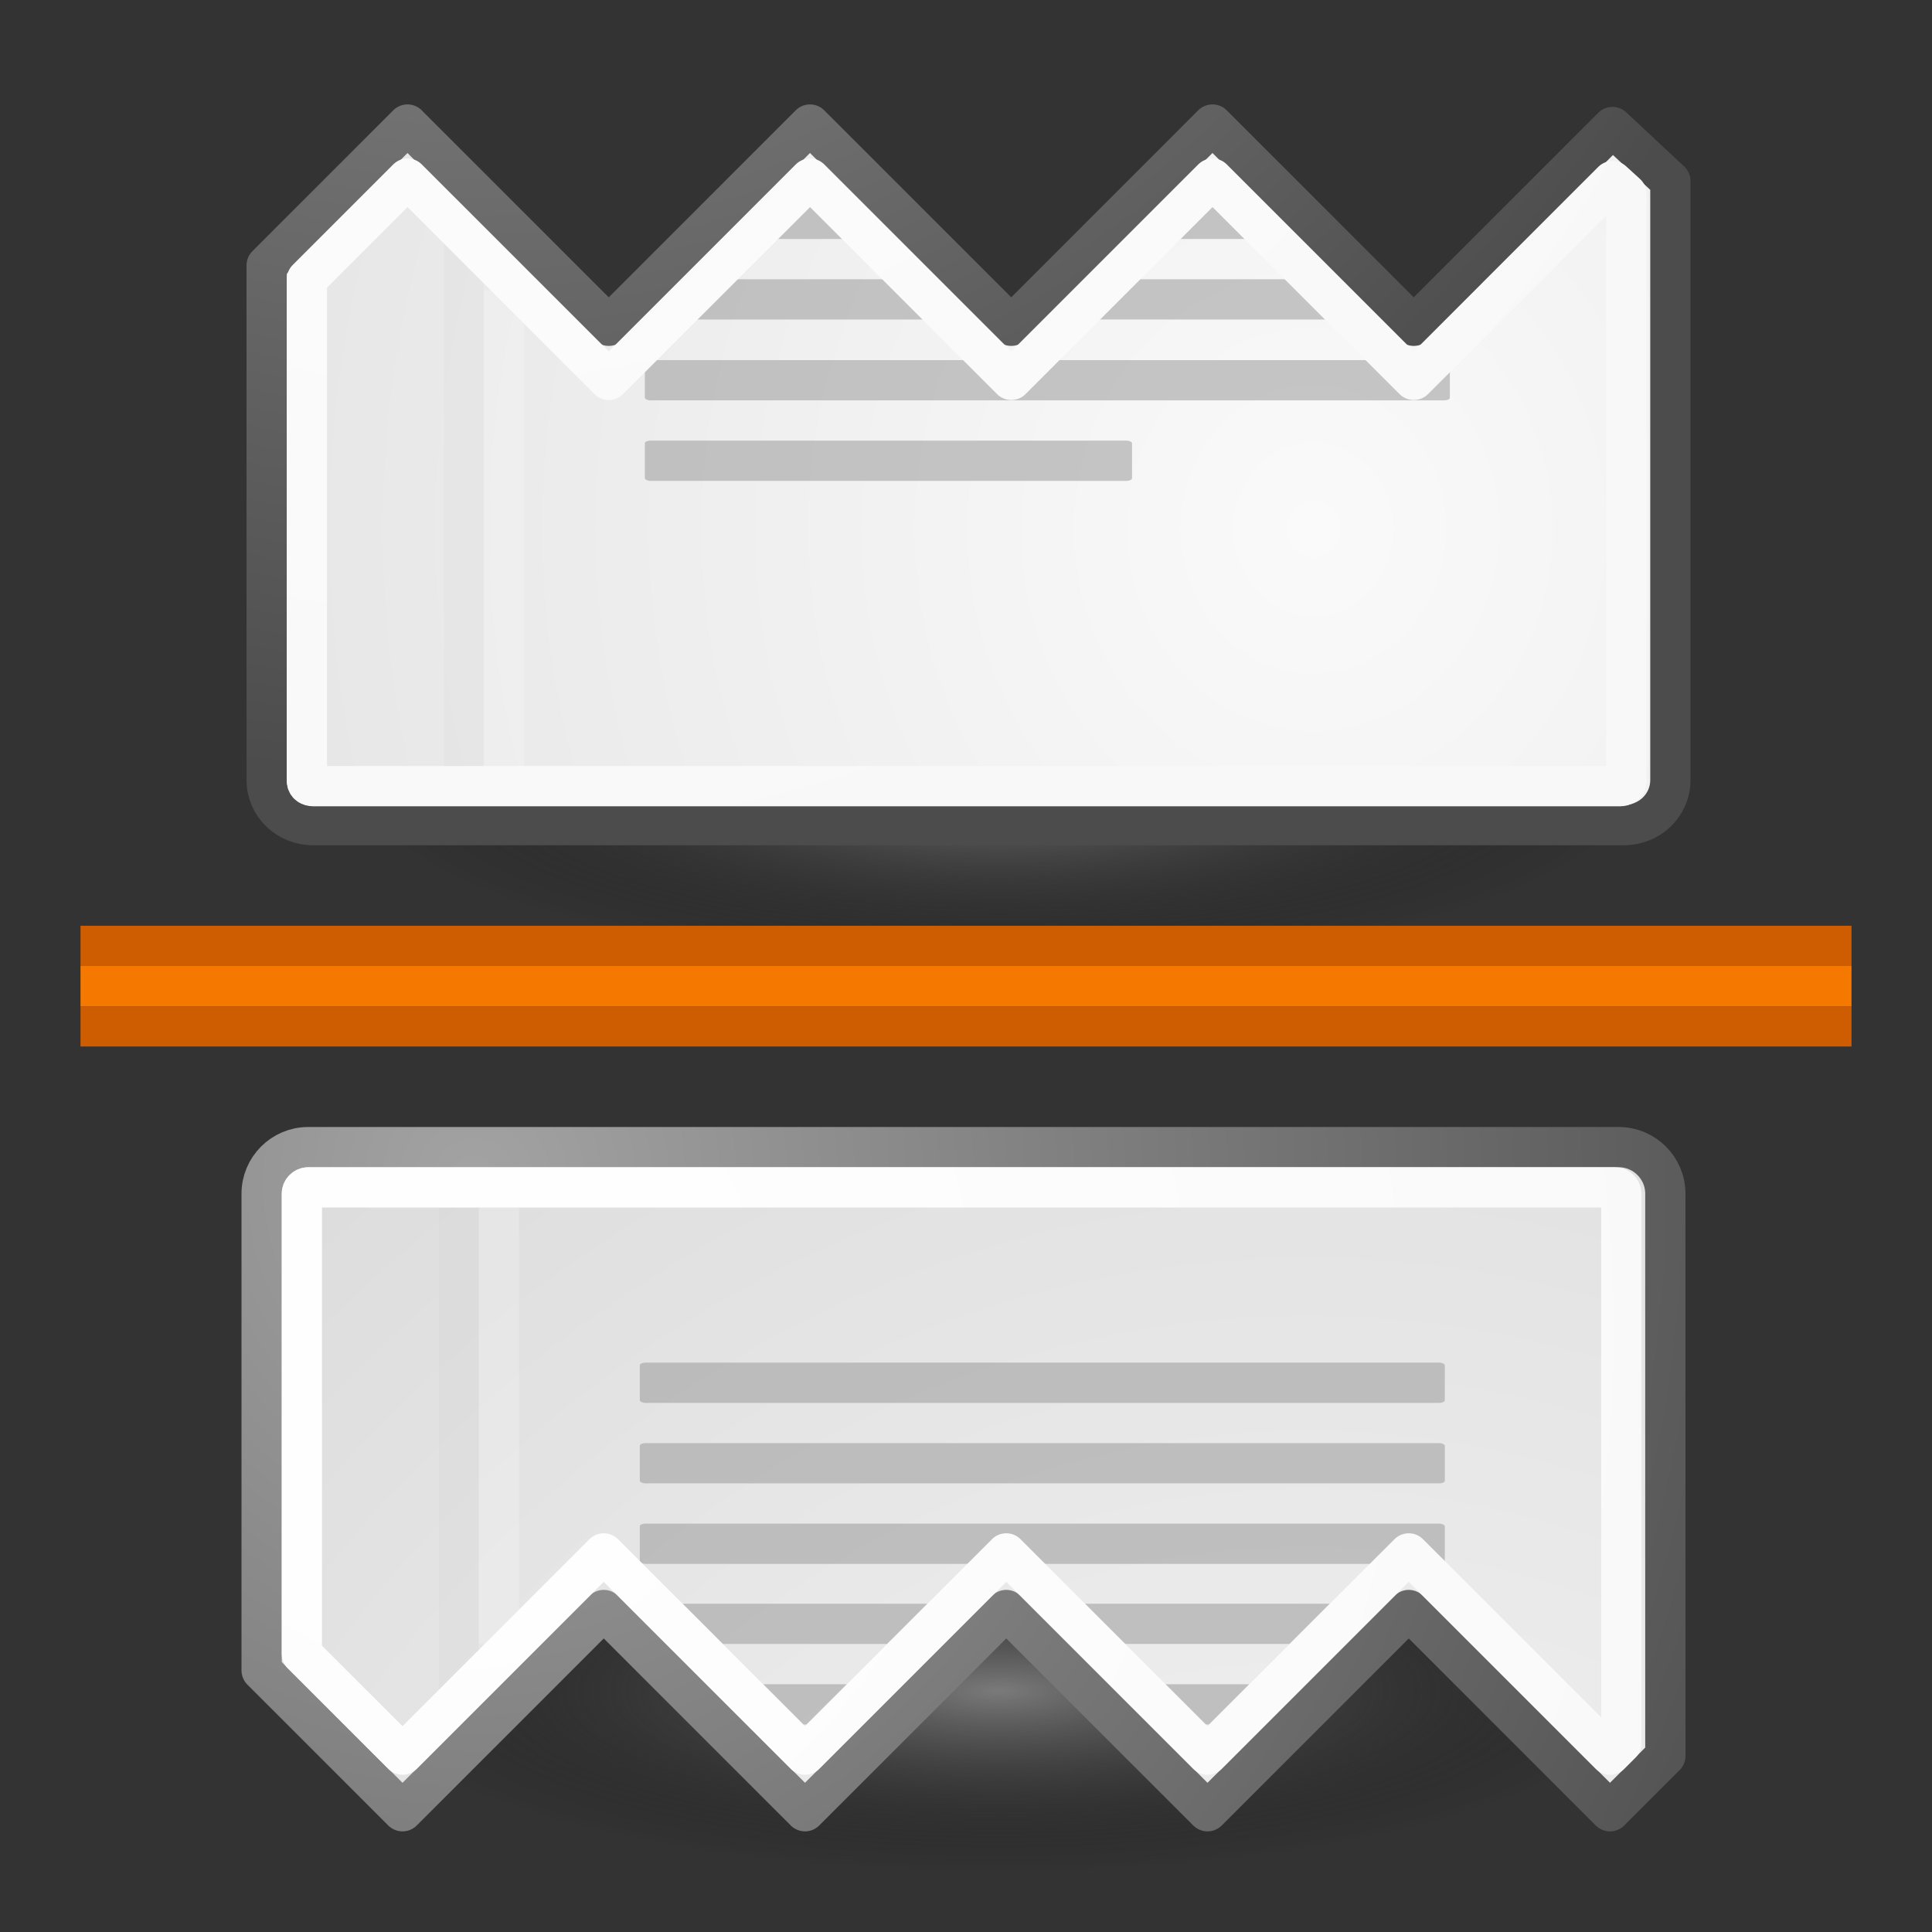 <svg xmlns="http://www.w3.org/2000/svg" xmlns:svg="http://www.w3.org/2000/svg" xmlns:xlink="http://www.w3.org/1999/xlink" id="svg249" width="48" height="48" version="1.1"><rect width="100%" height="100%" fill="#333333" stroke="none"/><defs id="defs3"><linearGradient id="linearGradient4542"><stop style="stop-color:#8e8e8e;stop-opacity:1" id="stop4544" offset="0"/><stop style="stop-color:#000;stop-opacity:0" id="stop4546" offset="1"/></linearGradient><linearGradient id="linearGradient15662"><stop id="stop15664" offset="0" style="stop-color:#fff;stop-opacity:1"/><stop id="stop15666" offset="1" style="stop-color:#f8f8f8;stop-opacity:1"/></linearGradient><radialGradient id="aigrd3" cx="20.892" cy="64.568" r="5.257" fx="20.892" fy="64.568" gradientUnits="userSpaceOnUse"><stop style="stop-color:#f0f0f0" id="stop15573" offset="0"/><stop style="stop-color:#9a9a9a;stop-opacity:1" id="stop15575" offset="1"/></radialGradient><radialGradient id="aigrd2" cx="20.892" cy="114.568" r="5.256" fx="20.892" fy="114.568" gradientUnits="userSpaceOnUse"><stop style="stop-color:#f0f0f0" id="stop15566" offset="0"/><stop style="stop-color:#9a9a9a;stop-opacity:1" id="stop15568" offset="1"/></radialGradient><linearGradient id="linearGradient269"><stop id="stop270" offset="0" style="stop-color:#a3a3a3;stop-opacity:1"/><stop id="stop271" offset="1" style="stop-color:#4c4c4c;stop-opacity:1"/></linearGradient><linearGradient id="linearGradient259"><stop id="stop260" offset="0" style="stop-color:#fafafa;stop-opacity:1"/><stop id="stop261" offset="1" style="stop-color:#bbb;stop-opacity:1"/></linearGradient><radialGradient id="radialGradient5395" cx="24.307" cy="42.078" r="15.822" fx="24.307" fy="42.078" gradientTransform="matrix(1,0,0,0.285,0,30.089)" gradientUnits="userSpaceOnUse" xlink:href="#linearGradient4542"/><radialGradient id="aigrd2-6" cx="20.892" cy="114.568" r="5.256" fx="20.892" fy="114.568" gradientUnits="userSpaceOnUse"><stop style="stop-color:#f0f0f0" id="stop15566-8" offset="0"/><stop style="stop-color:#9a9a9a;stop-opacity:1" id="stop15568-6" offset="1"/></radialGradient><radialGradient id="aigrd3-3" cx="20.892" cy="64.568" r="5.257" fx="20.892" fy="64.568" gradientUnits="userSpaceOnUse"><stop style="stop-color:#f0f0f0" id="stop15573-3" offset="0"/><stop style="stop-color:#9a9a9a;stop-opacity:1" id="stop15575-4" offset="1"/></radialGradient><linearGradient id="linearGradient15662-5"><stop id="stop15664-6" offset="0" style="stop-color:#fff;stop-opacity:1"/><stop id="stop15666-1" offset="1" style="stop-color:#f8f8f8;stop-opacity:1"/></linearGradient><radialGradient id="radialGradient5448-5" cx="33.967" cy="35.737" r="86.708" fx="33.967" fy="35.737" gradientTransform="scale(0.96,1.041)" gradientUnits="userSpaceOnUse" xlink:href="#linearGradient259-5"/><linearGradient id="linearGradient259-5"><stop id="stop260-0" offset="0" style="stop-color:#fafafa;stop-opacity:1"/><stop id="stop261-1" offset="1" style="stop-color:#bbb;stop-opacity:1"/></linearGradient><radialGradient id="radialGradient5450-5" cx="8.824" cy="3.756" r="37.752" fx="8.824" fy="3.756" gradientTransform="matrix(0.968,0,0,1.033,3.354,0.646)" gradientUnits="userSpaceOnUse" xlink:href="#linearGradient269-7"/><linearGradient id="linearGradient269-7"><stop id="stop270-1" offset="0" style="stop-color:#a3a3a3;stop-opacity:1"/><stop id="stop271-3" offset="1" style="stop-color:#4c4c4c;stop-opacity:1"/></linearGradient><radialGradient id="radialGradient5991" cx="33.967" cy="35.737" r="86.708" fx="33.967" fy="35.737" gradientTransform="matrix(0.96,0,0,1.041,-0.104,22.854)" gradientUnits="userSpaceOnUse" xlink:href="#linearGradient259"/><radialGradient id="radialGradient5993" cx="8.824" cy="3.756" r="37.752" fx="8.824" fy="3.756" gradientTransform="matrix(0.968,0,0,1.033,3.25,23.5)" gradientUnits="userSpaceOnUse" xlink:href="#linearGradient269"/><radialGradient id="radialGradient5995" cx="8.144" cy="7.268" r="38.159" fx="8.144" fy="7.268" gradientTransform="matrix(0.968,0,0,1.033,3.312,-23.344)" gradientUnits="userSpaceOnUse" xlink:href="#linearGradient15662"/><radialGradient id="radialGradient5997" cx="33.967" cy="35.737" r="86.708" fx="33.967" fy="35.737" gradientTransform="matrix(0.96,0,0,1.041,0.021,-24.053)" gradientUnits="userSpaceOnUse" xlink:href="#linearGradient259"/><radialGradient id="radialGradient5999" cx="8.824" cy="3.756" r="37.752" fx="8.824" fy="3.756" gradientTransform="matrix(0.968,0,0,1.033,3.375,-23.406)" gradientUnits="userSpaceOnUse" xlink:href="#linearGradient269"/><radialGradient id="radialGradient6001" cx="8.144" cy="7.268" r="38.159" fx="8.144" fy="7.268" gradientTransform="matrix(0.968,0,0,1.033,3.187,23.563)" gradientUnits="userSpaceOnUse" xlink:href="#linearGradient15662"/><radialGradient id="radialGradient6005" cx="24.307" cy="42.078" r="15.822" fx="24.307" fy="42.078" gradientTransform="matrix(1,0,0,0.285,0,30.089)" gradientUnits="userSpaceOnUse" xlink:href="#linearGradient4542"/></defs><g id="layer6"><path style="opacity:.784;color:#000;fill:url(#radialGradient5395);fill-opacity:1;fill-rule:evenodd;stroke:none;stroke-width:2;marker:none;visibility:visible;display:inline;overflow:visible" id="path3667" d="m 40.128,42.078 a 15.822,4.508 0 1 1 -31.643,0 15.822,4.508 0 1 1 31.643,0 z" transform="translate(0.515,-22.57)"/><path id="path6003" d="m 40.128,42.078 a 15.822,4.508 0 1 1 -31.643,0 15.822,4.508 0 1 1 31.643,0 z" transform="translate(0.515,-0.07)" style="opacity:.784;color:#000;fill:url(#radialGradient6005);fill-opacity:1;fill-rule:evenodd;stroke:none;stroke-width:2;marker:none;visibility:visible;display:inline;overflow:visible"/><path style="fill:#ce5c00;stroke:#ce5c00;stroke-width:1px;stroke-linecap:butt;stroke-linejoin:miter;stroke-opacity:1" id="path6007" d="m 2,23.5 44,0"/><path id="path6009" d="m 2,24.5 44,0" style="fill:#ce5c00;stroke:#f57900;stroke-width:1px;stroke-linecap:butt;stroke-linejoin:miter;stroke-opacity:1"/><path style="fill:#ce5c00;stroke:#ce5c00;stroke-width:1px;stroke-linecap:butt;stroke-linejoin:miter;stroke-opacity:1" id="path6011" d="m 2,25.5 44,0"/></g><g id="layer5" style="display:inline"><g id="g5708" transform="translate(0,2)"><path style="color:#000;fill:url(#radialGradient5991);fill-opacity:1;fill-rule:nonzero;stroke:url(#radialGradient5993);stroke-width:1;stroke-linecap:round;stroke-linejoin:round;stroke-miterlimit:4;stroke-opacity:1;stroke-dashoffset:0;marker:none;visibility:visible;display:block;overflow:visible" id="rect15391" d="M 7.656,26.5 C 7.02,26.5 6.5,27.02 6.5,27.656 L 6.5,39.5 10,43 l 5,-5 5,5 5,-5 5,5 5,-5 5,5 1.375,-1.375 0,-13.969 C 41.375,27.02 40.855,26.5 40.219,26.5 l -32.562,0 z"/><path id="path15672" d="m 11.402,28.01 0,11.978" style="fill:none;stroke:#000;stroke-width:.989;stroke-linecap:butt;stroke-linejoin:miter;stroke-miterlimit:4;stroke-opacity:.018;display:inline"/><path id="path15674" d="m 12.396,27.523 0,11.32" style="fill:none;stroke:#fff;stroke-width:1;stroke-linecap:butt;stroke-linejoin:miter;stroke-miterlimit:4;stroke-opacity:.205;display:inline"/><rect style="color:#000;fill:#9b9b9b;fill-opacity:.55;fill-rule:nonzero;stroke:none;stroke-width:1;marker:none;visibility:visible;display:block;overflow:visible" id="rect15686" width="20" height="1" x="15.896" y="31.854" rx=".138" ry=".065"/><rect style="color:#000;fill:#9b9b9b;fill-opacity:.55;fill-rule:nonzero;stroke:none;stroke-width:1;marker:none;visibility:visible;display:block;overflow:visible" id="rect15688" width="20" height="1" x="15.896" y="33.854" rx=".138" ry=".065"/><rect style="color:#000;fill:#9b9b9b;fill-opacity:.55;fill-rule:nonzero;stroke:none;stroke-width:1;marker:none;visibility:visible;display:block;overflow:visible" id="rect15690" width="20" height="1" x="15.896" y="35.854" rx=".138" ry=".065"/><path id="rect15694" d="m 16.957,37.844 1,1 4.082,0 1,-1 z m 9.992,0 1,1 4.09,0 1,-1 z m -7.992,2 1,1 0.082,0 1,-1 z m 9.992,0 1,1 0.09,0 1,-1 z" style="color:#000;fill:#9b9b9b;fill-opacity:.55;fill-rule:nonzero;stroke:none;stroke-width:1;marker:none;visibility:visible;display:block;overflow:visible"/><path style="color:#000;fill:none;stroke:url(#radialGradient6001);stroke-width:1;stroke-linecap:round;stroke-linejoin:round;stroke-miterlimit:4;stroke-opacity:1;stroke-dashoffset:0;marker:none;visibility:visible;display:block;overflow:visible" id="rect15660" d="M 7.656,27.5 C 7.574,27.5 7.5,27.574 7.5,27.656 l 0,11.438 2.5,2.5 5,-5 5,5 5,-5 5,5 5,-5 5,5 0.281,-0.281 0,-13.656 C 40.281,27.574 40.208,27.5 40.125,27.5 l -32.469,0 z"/></g><path style="color:#000;fill:url(#radialGradient5997);fill-opacity:1;fill-rule:nonzero;stroke:url(#radialGradient5999);stroke-width:1;stroke-linecap:round;stroke-linejoin:round;stroke-miterlimit:4;stroke-opacity:1;stroke-dashoffset:0;marker:none;visibility:visible;display:block;overflow:visible" id="rect5790" d="m 10.125,3.094 -3.5,3.5 0,12.781 c 0,0.637 0.52,1.125 1.156,1.125 l 32.562,0 C 40.98,20.5 41.5,20.012 41.5,19.375 l 0,-14.875 -1.438,-1.344 -4.938,4.938 -5,-5 -5,5 -5,-5 -5,5 -5,-5 z"/><path id="path5818" d="m 11.527,5.963 0,13.701" style="fill:none;stroke:#000;stroke-width:.989;stroke-linecap:butt;stroke-linejoin:miter;stroke-miterlimit:4;stroke-opacity:.018;display:inline"/><path id="path5820" d="m 12.521,7.215 0,12.149" style="fill:none;stroke:#fff;stroke-width:1;stroke-linecap:butt;stroke-linejoin:miter;stroke-miterlimit:4;stroke-opacity:.205;display:inline"/><path style="color:#000;fill:#9b9b9b;fill-opacity:.55;fill-rule:nonzero;stroke:none;stroke-width:1;marker:none;visibility:visible;display:block;overflow:visible" id="rect5844" d="m 20.125,4.938 -1,1 2,0 -1,-1 z m 10,0 -1,1 2,0 z m -12,2 -1,1 6,0 -1,-1 z m 10,0 -1,1 6,0 -1,-1 z"/><rect style="color:#000;fill:#9b9b9b;fill-opacity:.55;fill-rule:nonzero;stroke:none;stroke-width:1;marker:none;visibility:visible;display:block;overflow:visible" id="rect5846" width="20" height="1" x="16.021" y="8.947" rx=".138" ry=".065"/><rect style="color:#000;fill:#9b9b9b;fill-opacity:.55;fill-rule:nonzero;stroke:none;stroke-width:1;marker:none;visibility:visible;display:block;overflow:visible" id="rect5848" width="12.104" height="1" x="16.021" y="10.947" rx=".138" ry=".065"/><path style="color:#000;fill:none;stroke:url(#radialGradient5995);stroke-width:1;stroke-linecap:round;stroke-linejoin:round;stroke-miterlimit:4;stroke-opacity:1;stroke-dashoffset:0;marker:none;visibility:visible;display:block;overflow:visible" id="rect5792" d="m 10.125,4.438 -2.5,2.5 0,12.469 c 0,0.083 0.074,0.125 0.156,0.125 l 32.469,0 c 0.083,0 0.156,-0.042 0.156,-0.125 l 0,-14.594 L 40.062,4.5 35.125,9.438 l -5,-5 -5,5 -5,-5 -5,5 -5,-5 z"/></g></svg>